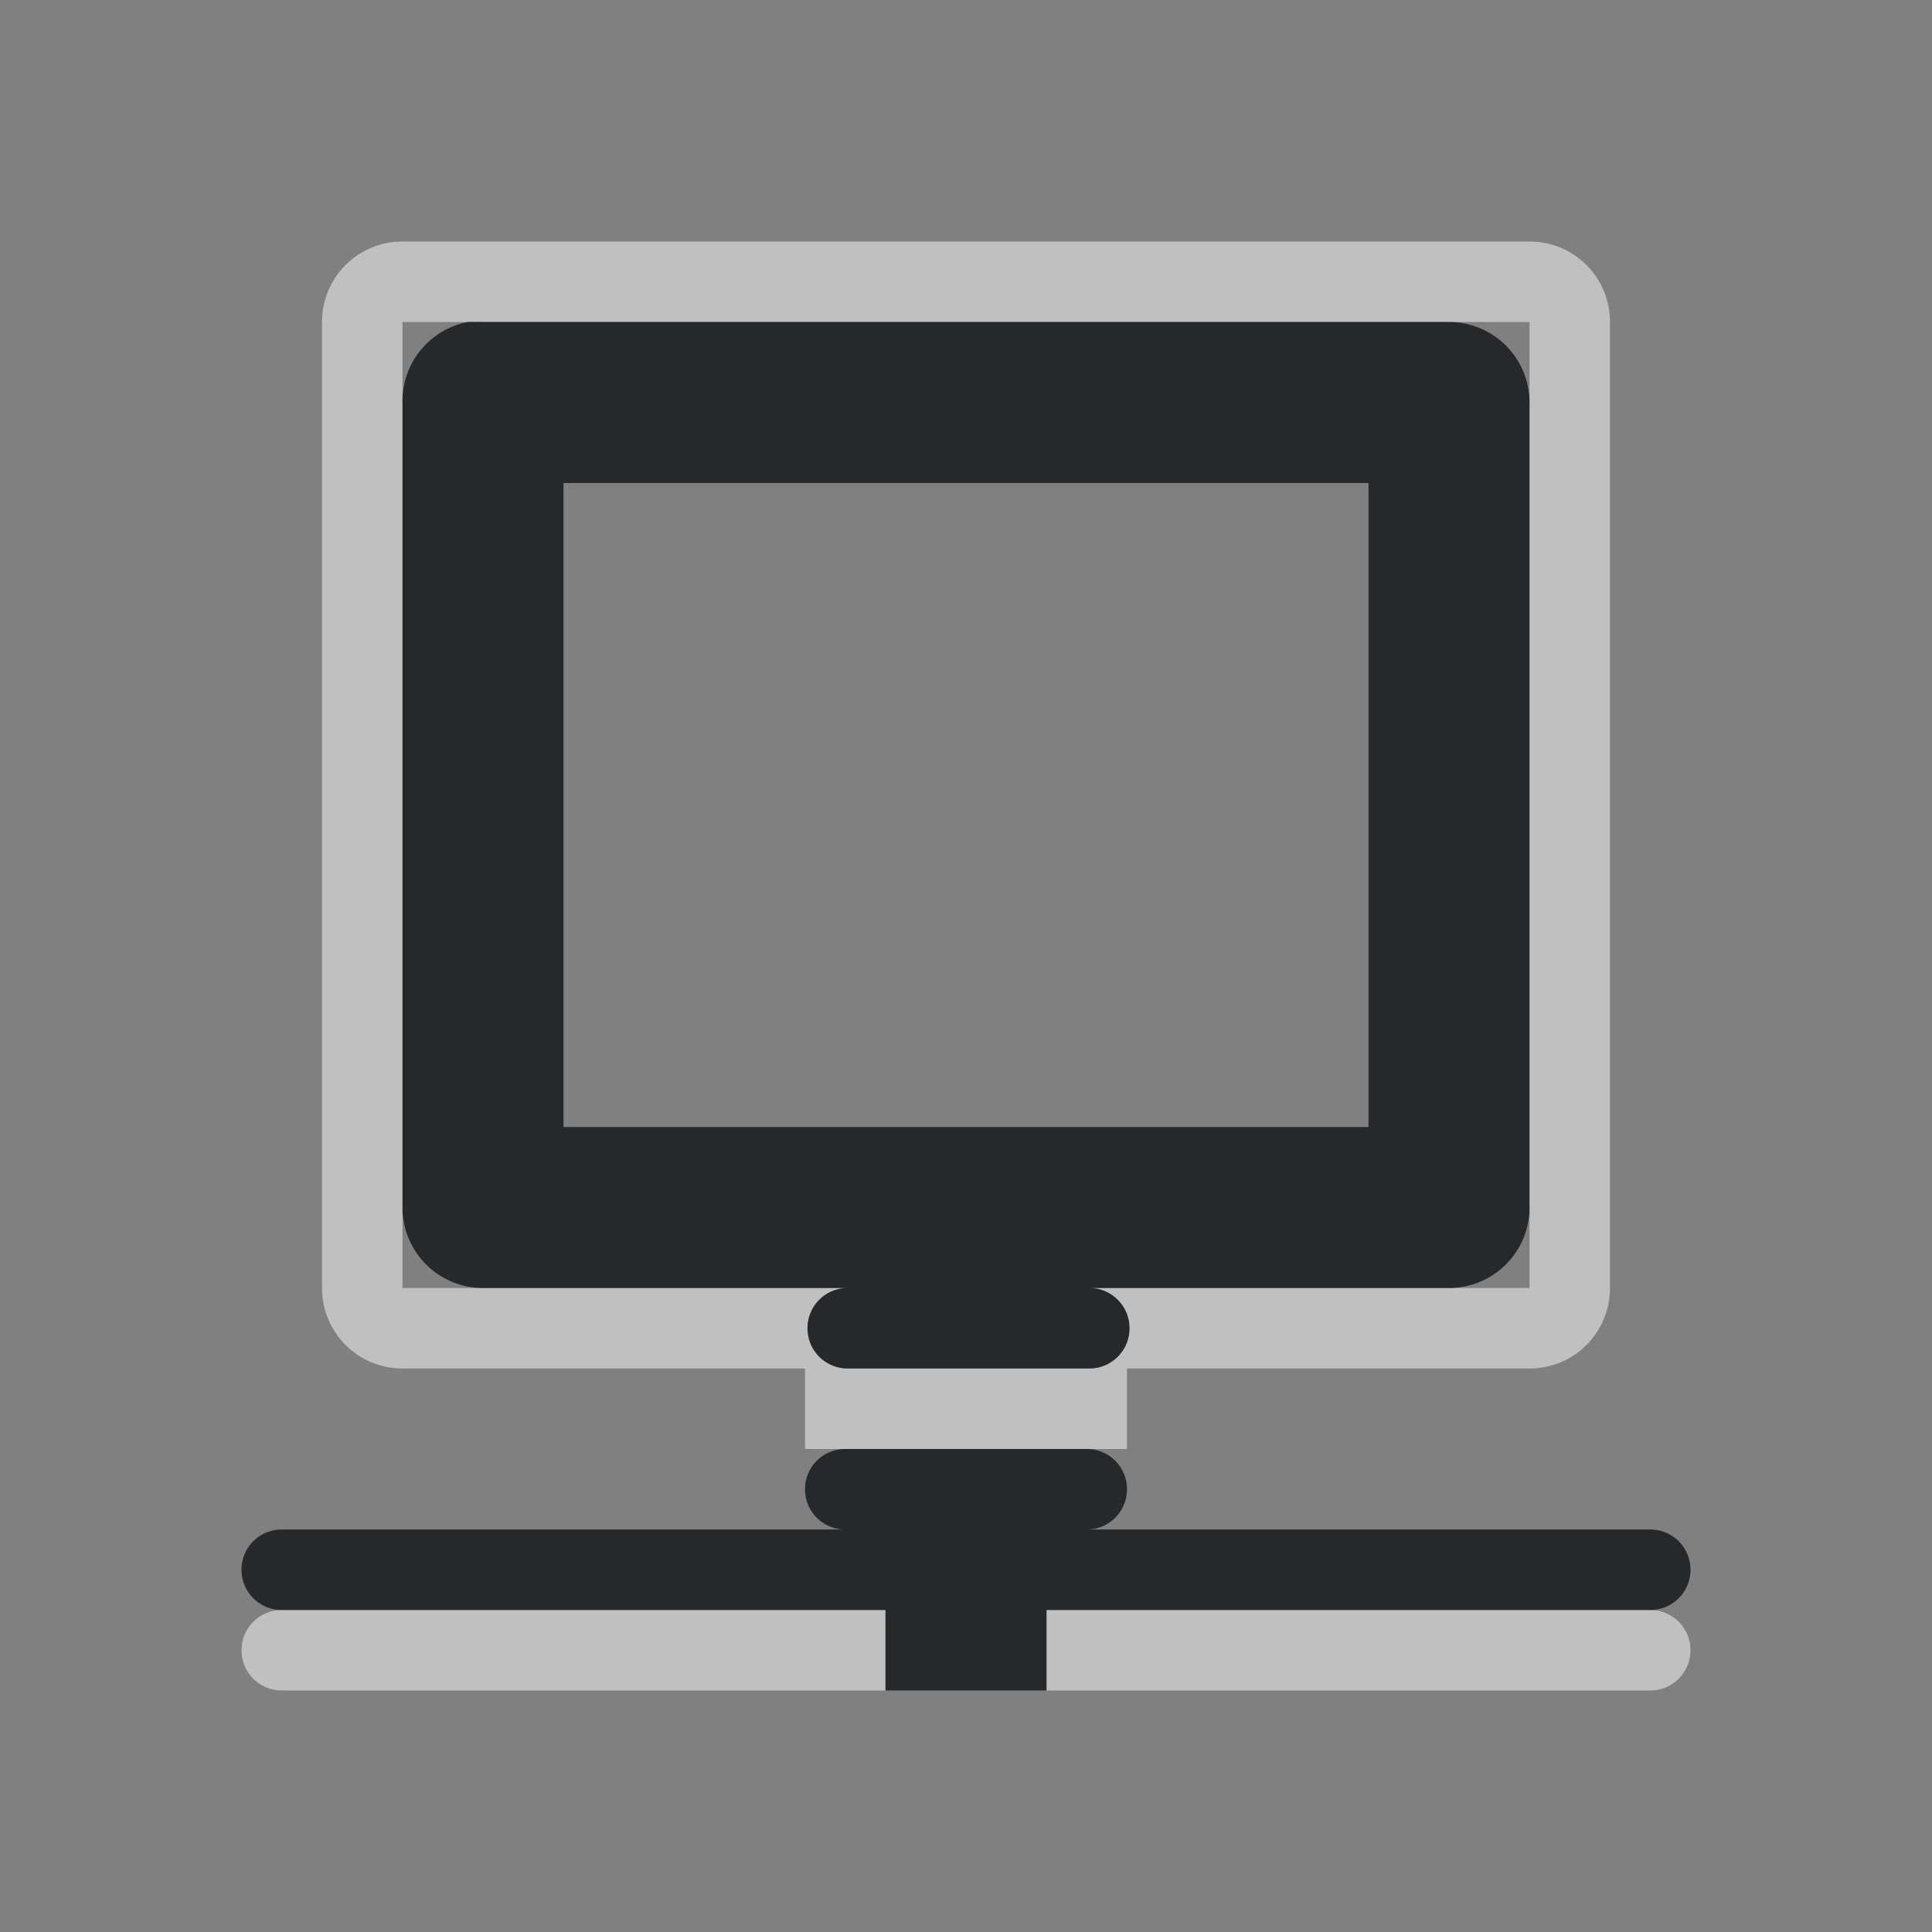 <?xml version="1.0" encoding="UTF-8"?>
<svg id="d" width="24" height="24" version="1.1" xmlns="http://www.w3.org/2000/svg" xmlns:cc="http://creativecommons.org/ns#" xmlns:dc="http://purl.org/dc/elements/1.1/" xmlns:rdf="http://www.w3.org/1999/02/22-rdf-syntax-ns#">
	<rect width="100%" height="100%" fill="#808080" stroke="none"/>
	<defs>
		<style id="current-color-scheme" type="text/css">.ColorScheme-Text {color:#090d11;}.ColorScheme-Background{color:#ffffff;}</style>
	</defs>
	<path id="b" d="m5 3c-0.554 0-1 0.446-1 1v12c0 0.554 0.446 1 1 1h5.531c-0.277 0-0.5-0.223-0.5-0.5s0.223-0.5 0.5-0.5h-5.531v-0.906c-0.001-0.031-0.001-0.063 0-0.094v-10c-0.001-0.031-0.001-0.062 0-0.094v-0.906h14v0.906c0.002 0.031 0.002 0.063 0 0.094v10c0.004 0.052 0.004 0.104 0 0.156v0.844h-5.469c0.277 0 0.5 0.223 0.5 0.5s-0.223 0.5-0.5 0.5h5.469c0.554 0 1-0.446 1-1v-12c0-0.554-0.446-1-1-1zm5 14v1h4v-1zm-6.5 3c-0.277 0-0.5 0.223-0.5 0.5s0.223 0.5 0.5 0.5h7.5v-1zm9.5 0v1h7.5c0.277 0 0.5-0.223 0.5-0.5s-0.223-0.5-0.5-0.5z" style="fill-opacity:.5;fill:currentColor" class="ColorScheme-Background"/>
	<path id="c" d="m5.812 4a1 1 0 0 0 -0.812 1v10a1 1 0 0 0 1 1h4.531c-0.277 0-0.5 0.223-0.5 0.5s0.223 0.5 0.5 0.5h3c0.277 0 0.5-0.223 0.5-0.5s-0.223-0.5-0.5-0.5h4.469a1 1 0 0 0 1 -1v-10a1 1 0 0 0 -1 -1h-12a1 1 0 0 0 -0.094 0 1 1 0 0 0 -0.094 0zm1.188 2h10v8h-10zm3.5 12c-0.277 0-0.5 0.223-0.5 0.5s0.223 0.5 0.5 0.5h-7c-0.277 0-0.5 0.223-0.5 0.5s0.223 0.5 0.5 0.5h7.5v1h2v-1h7.5c0.277 0 0.5-0.223 0.5-0.5s-0.223-0.5-0.5-0.5h-7c0.277 0 0.5-0.223 0.5-0.5s-0.223-0.5-0.5-0.5z" style="fill-opacity:.75;fill:currentColor" class="ColorScheme-Text"/>
</svg>
